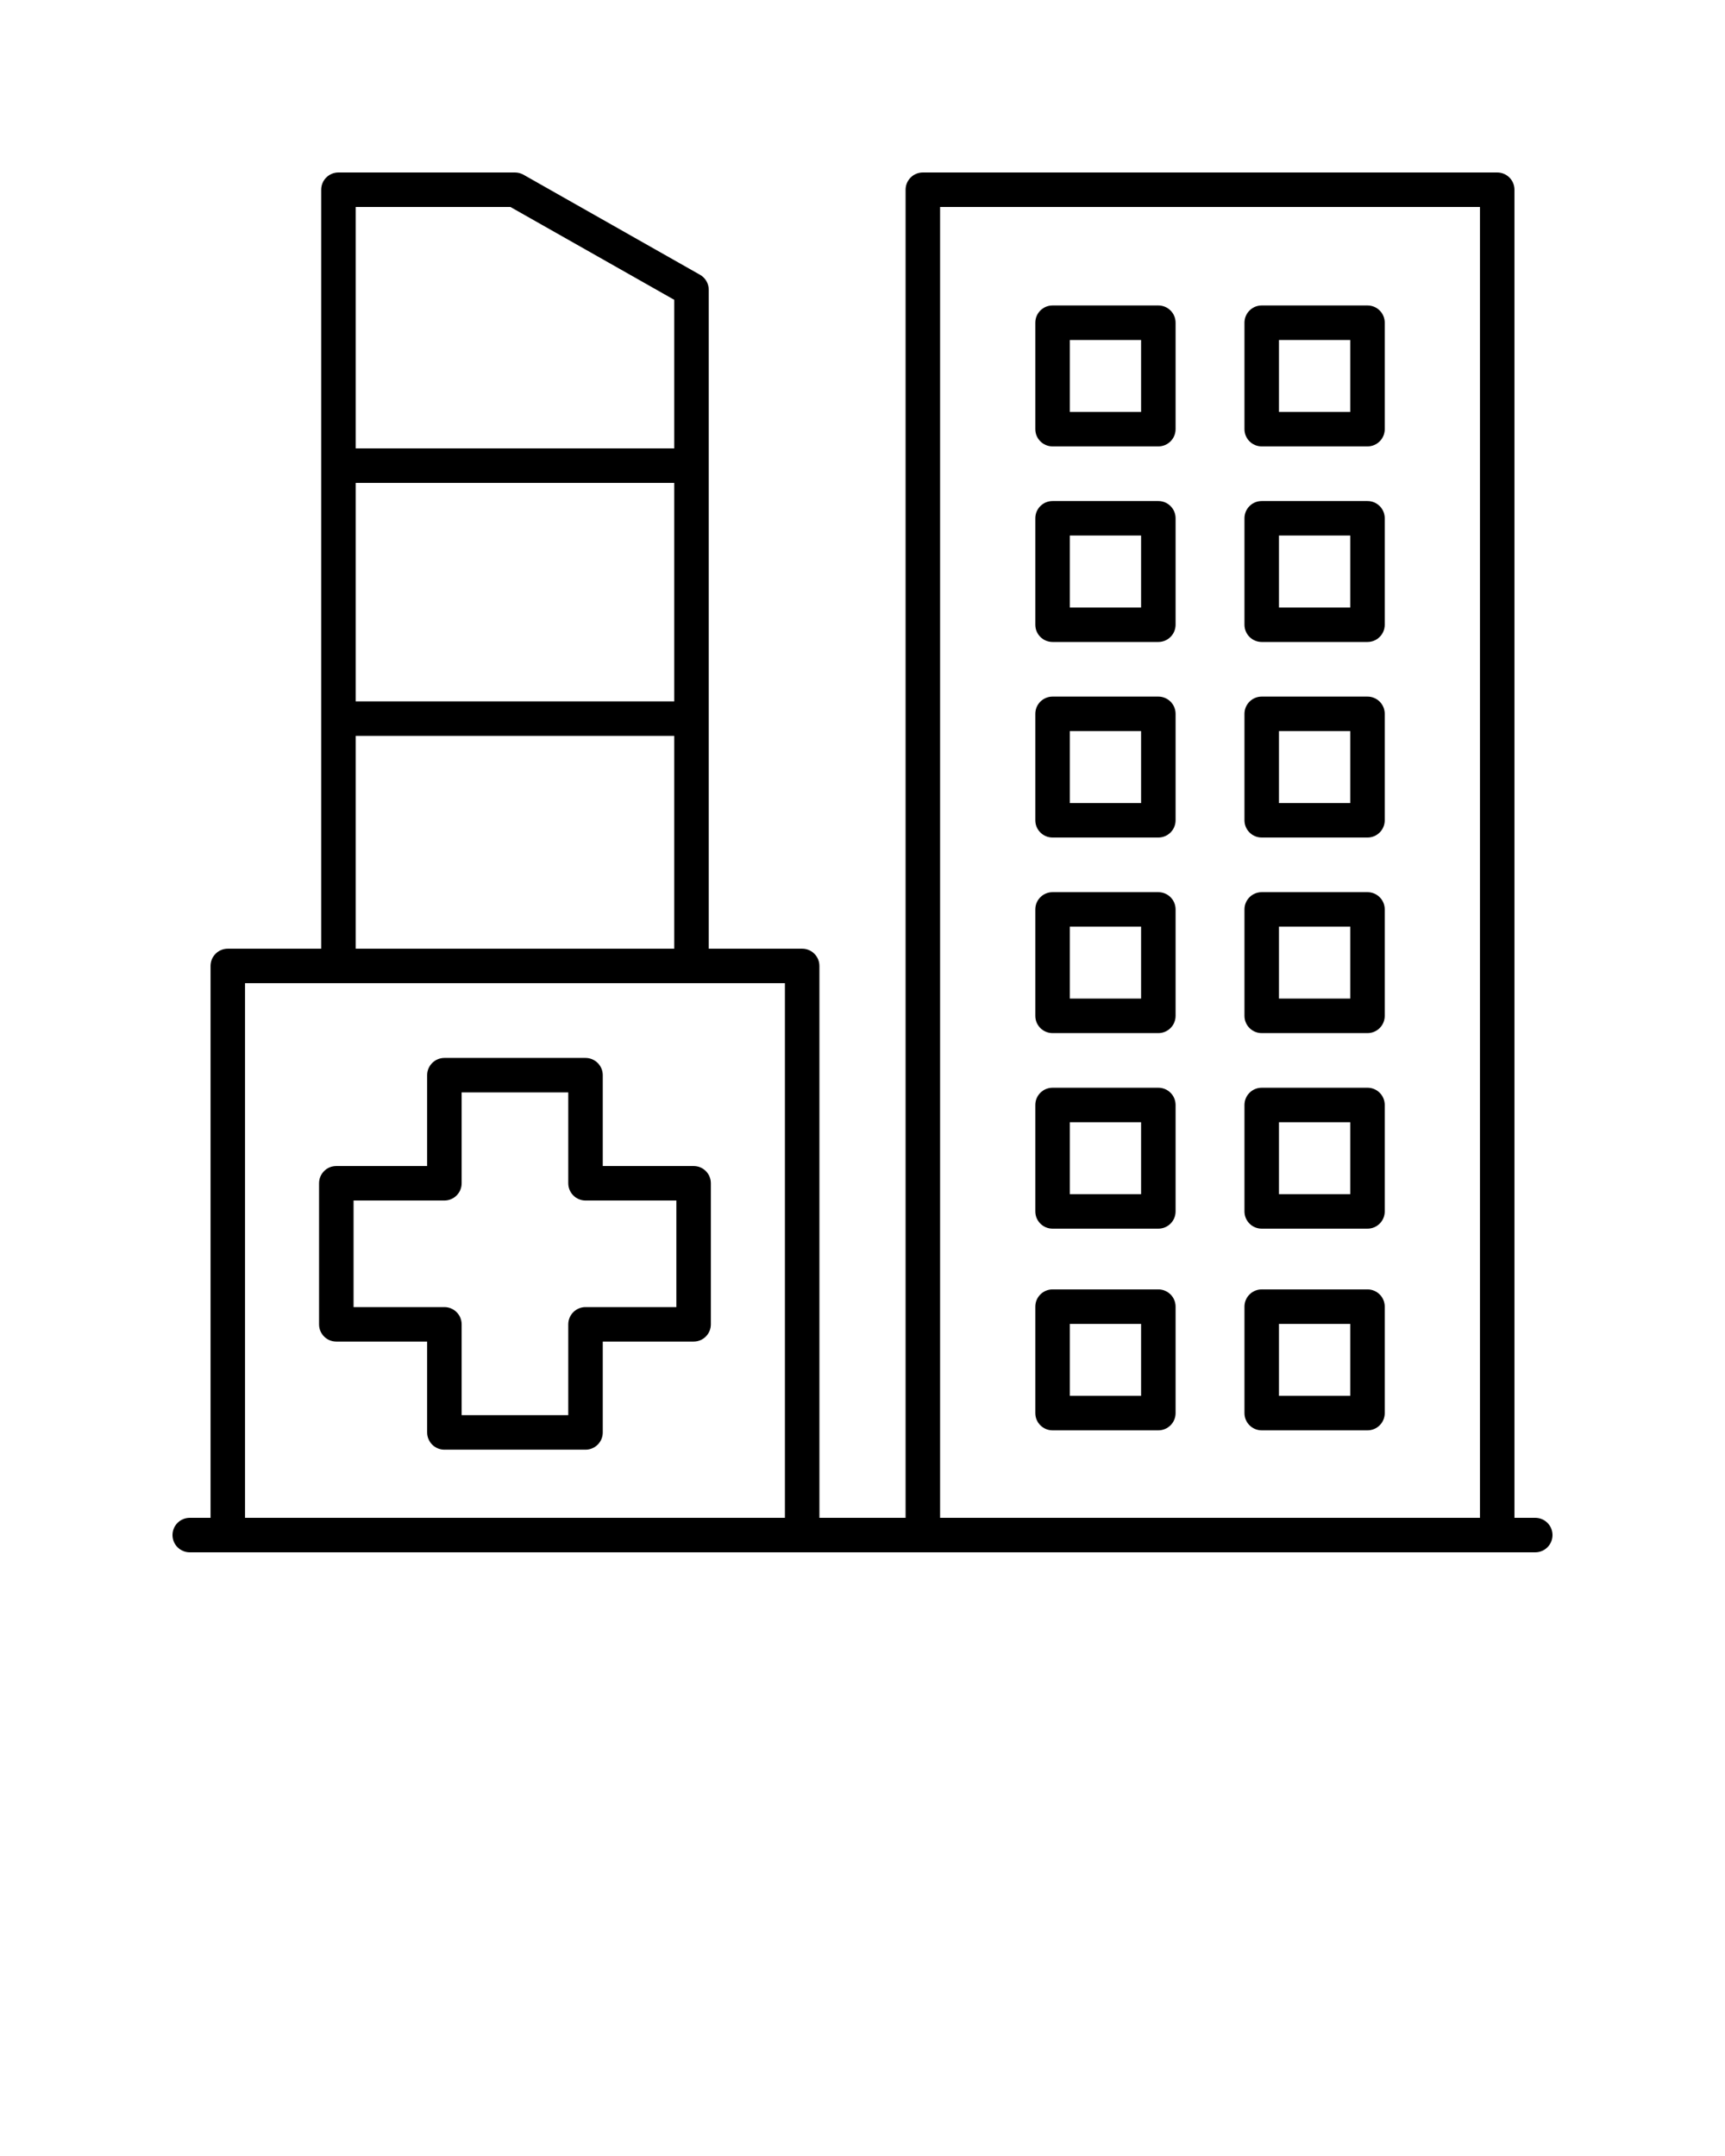 <svg xmlns="http://www.w3.org/2000/svg" xmlns:xlink="http://www.w3.org/1999/xlink" version="1.1" x="0px" y="0px" viewBox="0 0 100 125" style="enable-background:new 0 0 100 100;" xml:space="preserve"><path d="M89,88h-1.205V11c0-0.552-0.447-1-1-1h-33.297c-0.553,0-1,0.448-1,1v77h-4.996V56.003  c0-0.552-0.447-1-1-1h-5.415V16.801c0-0.36-0.193-0.692-0.507-0.87l-10.233-5.801  C30.196,10.045,30.026,10,29.854,10h-10.234c-0.553,0-1,0.448-1,1v44.003h-5.414  c-0.553,0-1,0.448-1,1V88H11c-0.553,0-1,0.448-1,1s0.447,1,1,1h78c0.553,0,1-0.448,1-1  S89.553,88,89,88z M54.498,12h31.297v76h-31.297V12z M20.619,27.997h18.468v12.666H20.619  V27.997z M29.59,12l9.497,5.383v8.614H20.619V12H29.59z M20.619,42.663h18.468V55.003  H20.619V42.663z M14.205,57.003h31.297V88h-31.297V57.003z"/><path d="M67.15,63.064h-6.132c-0.553,0-1,0.448-1,1v6.171c0,0.552,0.447,1,1,1h6.132  c0.553,0,1-0.448,1-1v-6.171C68.15,63.512,67.703,63.064,67.15,63.064z   M66.15,69.235h-4.132v-4.171h4.132V69.235z"/><path d="M67.15,51.726h-6.132c-0.553,0-1,0.448-1,1v6.171c0,0.552,0.447,1,1,1h6.132  c0.553,0,1-0.448,1-1v-6.171C68.15,52.173,67.703,51.726,67.15,51.726z   M66.15,57.897h-4.132v-4.171h4.132V57.897z"/><path d="M67.15,40.387h-6.132c-0.553,0-1,0.448-1,1v6.171c0,0.552,0.447,1,1,1h6.132  c0.553,0,1-0.448,1-1V41.387C68.15,40.835,67.703,40.387,67.15,40.387z M66.15,46.559  h-4.132V42.387h4.132V46.559z"/><path d="M67.15,29.049h-6.132c-0.553,0-1,0.448-1,1v6.171c0,0.552,0.447,1,1,1h6.132  c0.553,0,1-0.448,1-1v-6.171C68.15,29.497,67.703,29.049,67.15,29.049z M66.15,35.22  h-4.132v-4.171h4.132V35.22z"/><path d="M67.15,17.71h-6.132c-0.553,0-1,0.448-1,1v6.171c0,0.552,0.447,1,1,1h6.132  c0.553,0,1-0.448,1-1v-6.171C68.15,18.158,67.703,17.71,67.15,17.71z   M66.15,23.882h-4.132v-4.171h4.132V23.882z"/><path d="M67.15,74.757h-6.132c-0.553,0-1,0.448-1,1v6.171c0,0.552,0.447,1,1,1h6.132  c0.553,0,1-0.448,1-1v-6.171C68.15,75.205,67.703,74.757,67.15,74.757z   M66.15,80.929h-4.132v-4.171h4.132V80.929z"/><path d="M79.275,63.064h-6.132c-0.553,0-1,0.448-1,1v6.171c0,0.552,0.447,1,1,1h6.132  c0.553,0,1-0.448,1-1v-6.171C80.275,63.512,79.828,63.064,79.275,63.064z   M78.275,69.235h-4.132v-4.171h4.132V69.235z"/><path d="M79.275,51.726h-6.132c-0.553,0-1,0.448-1,1v6.171c0,0.552,0.447,1,1,1h6.132  c0.553,0,1-0.448,1-1v-6.171C80.275,52.173,79.828,51.726,79.275,51.726z   M78.275,57.897h-4.132v-4.171h4.132V57.897z"/><path d="M79.275,40.387h-6.132c-0.553,0-1,0.448-1,1v6.171c0,0.552,0.447,1,1,1h6.132  c0.553,0,1-0.448,1-1V41.387C80.275,40.835,79.828,40.387,79.275,40.387z M78.275,46.559  h-4.132V42.387h4.132V46.559z"/><path d="M79.275,29.049h-6.132c-0.553,0-1,0.448-1,1v6.171c0,0.552,0.447,1,1,1h6.132  c0.553,0,1-0.448,1-1v-6.171C80.275,29.497,79.828,29.049,79.275,29.049z M78.275,35.22  h-4.132v-4.171h4.132V35.22z"/><path d="M79.275,17.71h-6.132c-0.553,0-1,0.448-1,1v6.171c0,0.552,0.447,1,1,1h6.132  c0.553,0,1-0.448,1-1v-6.171C80.275,18.158,79.828,17.71,79.275,17.71z   M78.275,23.882h-4.132v-4.171h4.132V23.882z"/><path d="M79.275,74.757h-6.132c-0.553,0-1,0.448-1,1v6.171c0,0.552,0.447,1,1,1h6.132  c0.553,0,1-0.448,1-1v-6.171C80.275,75.205,79.828,74.757,79.275,74.757z   M78.275,80.929h-4.132v-4.171h4.132V80.929z"/><path d="M40.209,67.603h-5.266v-5.266c0-0.552-0.447-1-1-1h-8.181c-0.553,0-1,0.448-1,1  v5.266h-5.266c-0.553,0-1,0.448-1,1v8.18c0,0.552,0.447,1,1,1h5.266v5.266  c0,0.552,0.447,1,1,1h8.181c0.553,0,1-0.448,1-1v-5.266h5.266c0.553,0,1-0.448,1-1v-8.18  C41.209,68.05,40.762,67.603,40.209,67.603z M39.209,75.783h-5.266  c-0.553,0-1,0.448-1,1v5.266h-6.181v-5.266c0-0.552-0.447-1-1-1h-5.266v-6.18h5.266  c0.553,0,1-0.448,1-1v-5.266h6.181v5.266c0,0.552,0.447,1,1,1h5.266V75.783z"/></svg>